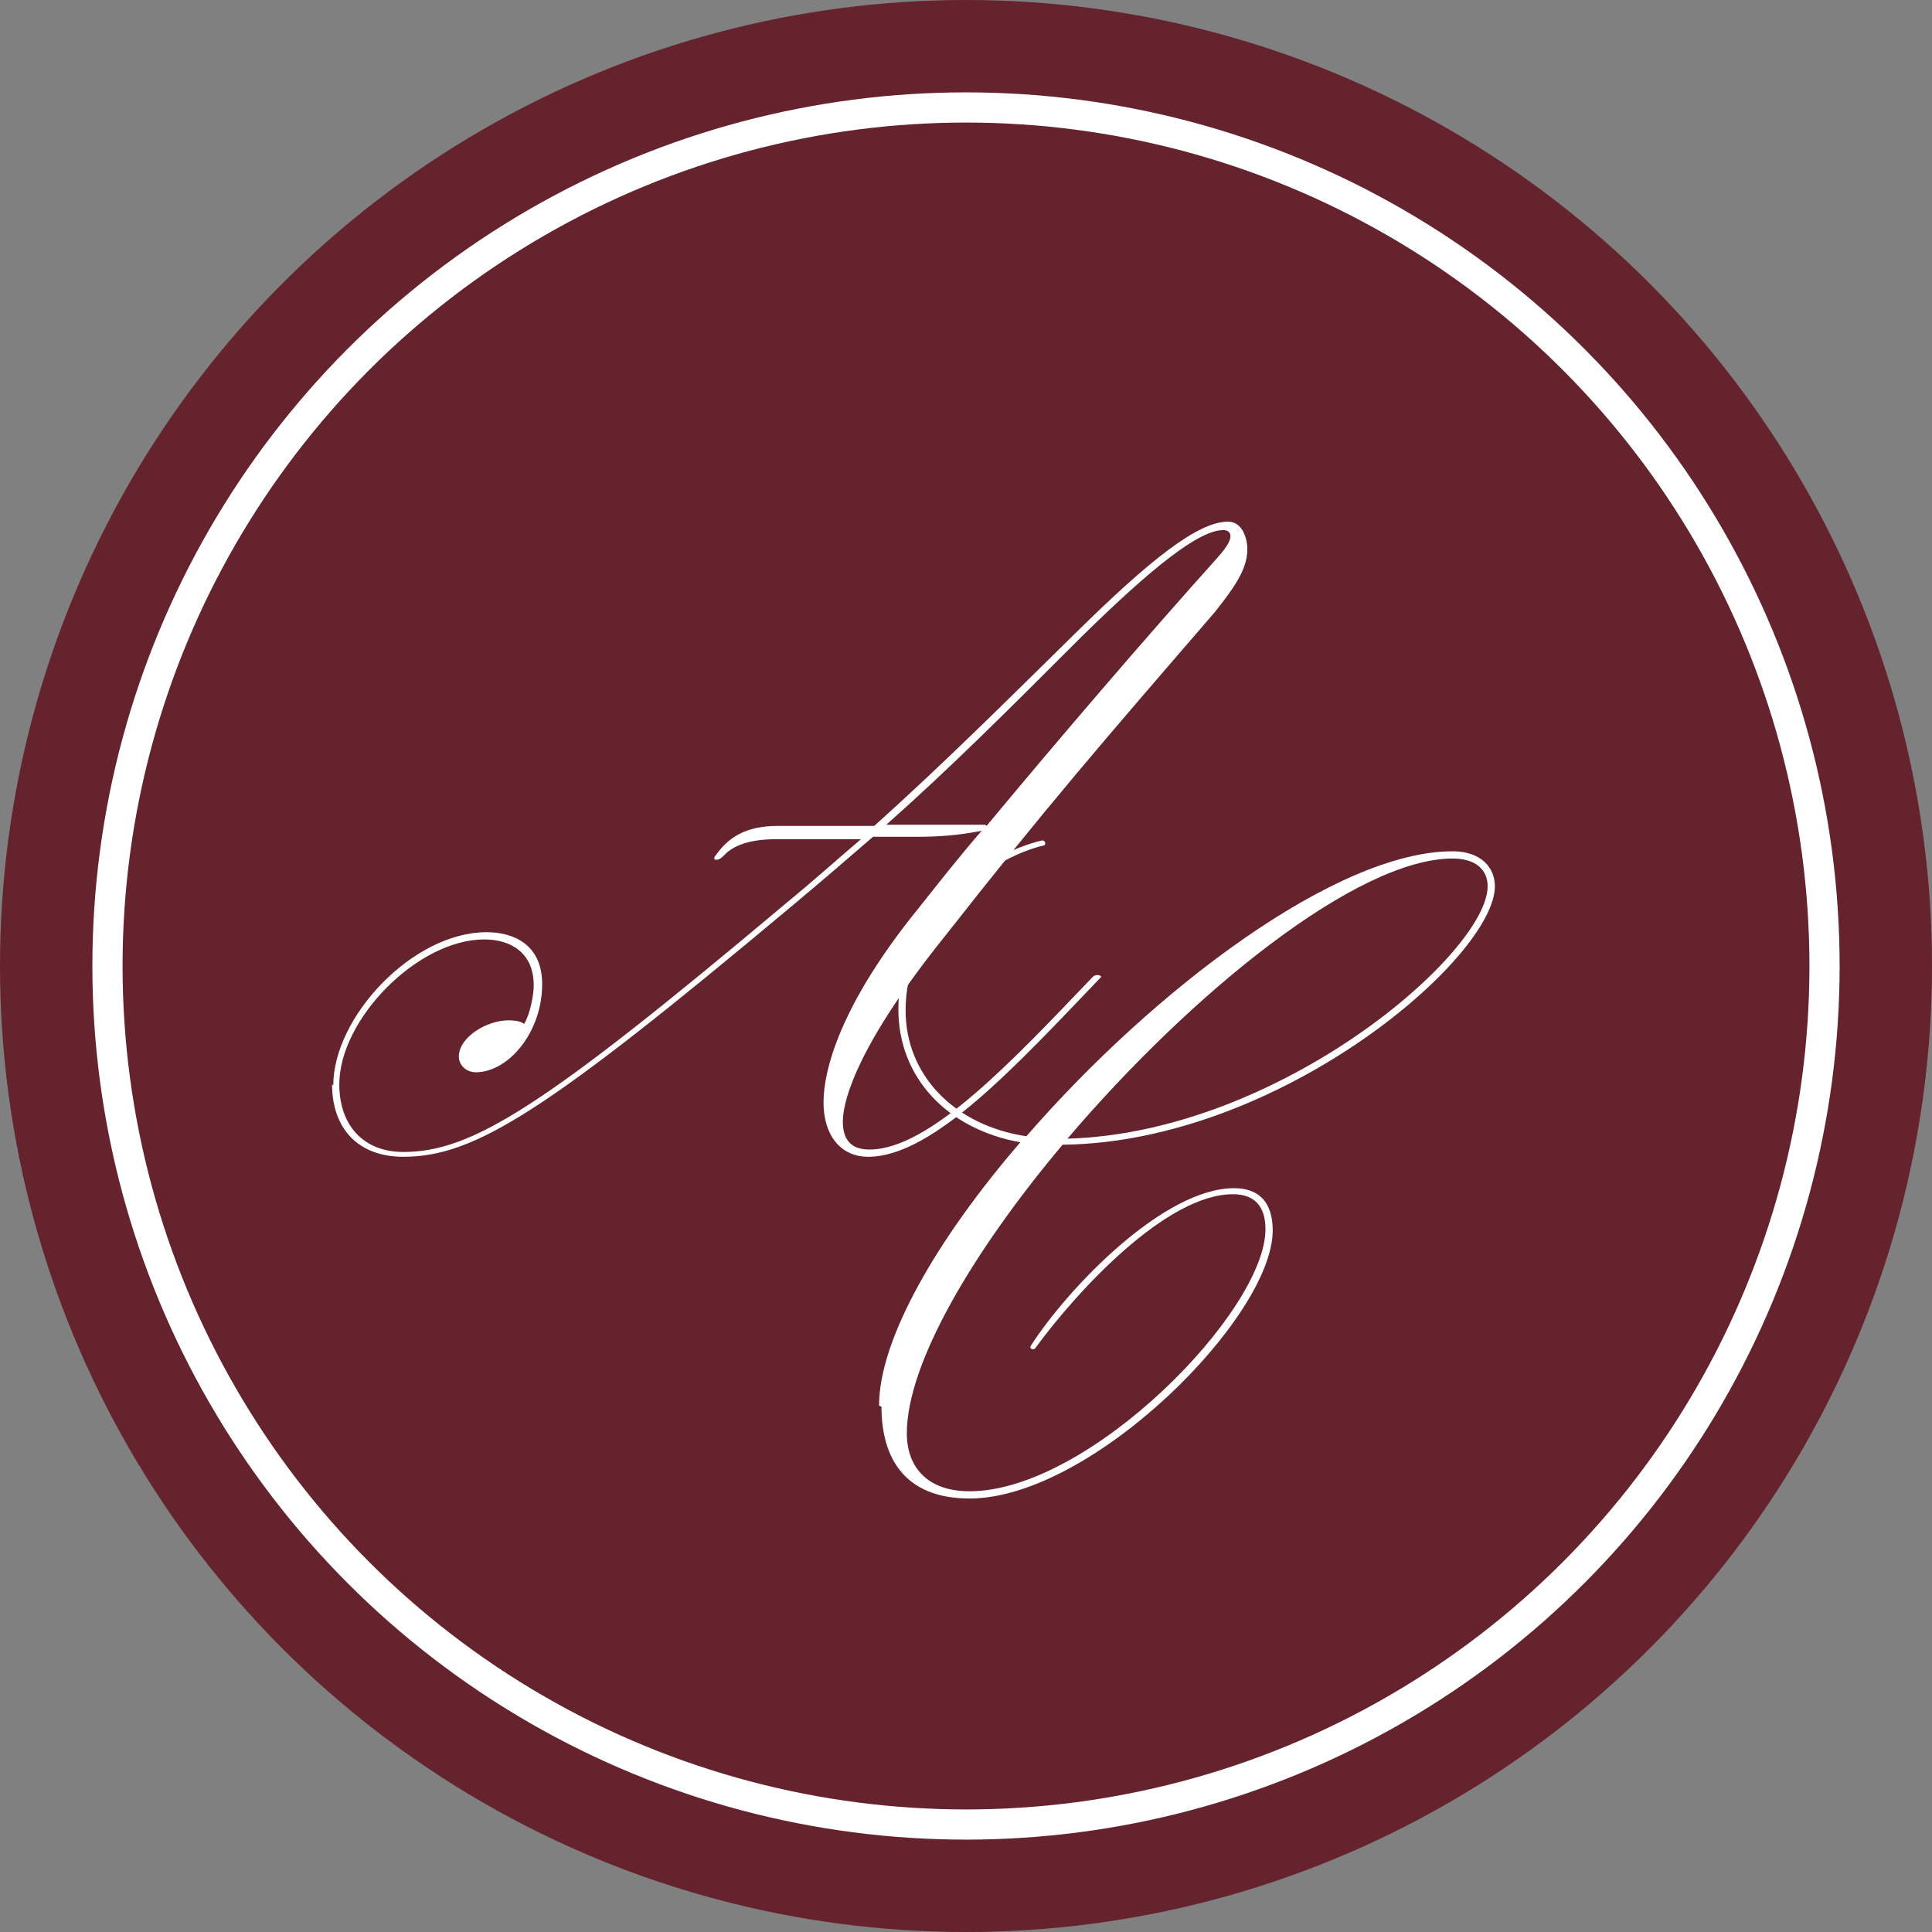 <?xml version="1.0" encoding="UTF-8"?>
<svg id="Layer_2" data-name="Layer 2" xmlns="http://www.w3.org/2000/svg" viewBox="0 0 16 16">
  <rect x="0" y="0" width="16" height="16" fill="#808080" stroke="none"/>
  <defs>
    <style>
      .cls-1 {
        fill: #fff;
      }

      .cls-2, .cls-3 {
        fill: #65232e;
      }

      .cls-3 {
        stroke: #fff;
        stroke-miterlimit: 10;
        stroke-width: .25px;
      }
    </style>
  </defs>
  <g id="Layer_2-2" data-name="Layer 2">
    <g>
      <circle class="cls-2" cx="8" cy="8" r="8"/>
      <circle class="cls-3" cx="8" cy="8" r="7.11"/>
      <g>
        <path class="cls-1" d="M2.76,8.99c0-.57.66-1.27,1.27-1.27.22,0,.46.1.46.43,0,.4-.28.73-.55.73-.08,0-.14-.06-.14-.13,0-.16.23-.3.41-.3.06,0,.11.01.13.03.05-.08.08-.24.08-.32,0-.27-.19-.38-.41-.38-.55,0-1.2.66-1.2,1.2,0,.34.2.56.53.56.57,0,1.16-.37,3.17-2.06.22-.18.42-.36.62-.53h-.7c-.22,0-.36.05-.44.14-.03.03-.05.03-.06.03-.02,0-.02-.02,0-.04.1-.14.24-.24.51-.24h.8c.59-.53,1.11-1.05,1.68-1.61.6-.59,1-.91,1.25-.91.12,0,.16.14.16.23,0,.17-.12.33-.27.52-.95,1.1-1.4,1.62-2.24,2.69-.69.86-.84,1.33-.84,1.53,0,.17.09.23.22.23.5,0,1.19-.74,1.85-1.43.02-.02.06-.02.07,0-.69.72-1.39,1.49-1.93,1.49-.23,0-.37-.18-.37-.45s.14-.81.78-1.6c.16-.2.33-.42.53-.65-.2.04-.37.05-.54.05h-.36c-.22.19-.44.38-.68.58-2.03,1.7-2.62,2.07-3.21,2.07-.38,0-.59-.24-.59-.6ZM8.17,6.84c.59-.71,1.3-1.54,1.92-2.23.08-.09.1-.14.1-.17,0-.03-.02-.05-.06-.05-.2,0-.59.31-1.17.88-.61.61-1.09,1.09-1.62,1.56h.82Z"/>
        <path class="cls-1" d="M7.28,11.64c0-.55.48-1.38,1.17-2.18-.61-.11-1.01-.54-1.01-1.1,0-.8.72-1.29,1.19-1.4.03,0,.03.03.02.04-.44.1-1.15.6-1.15,1.37,0,.53.4.95,1,1.04,1.06-1.22,2.57-2.36,3.53-2.36.23,0,.35.13.35.29,0,.59-1.78,2.12-3.58,2.14-.74.88-1.29,1.81-1.29,2.39,0,.28.17.48.52.48.99,0,2.45-1.49,2.45-2.17,0-.19-.09-.29-.27-.29-.55,0-1.29.8-1.64,1.28-.02.01-.05,0-.03-.03.31-.48,1.1-1.3,1.68-1.3.21,0,.32.12.32.35,0,.72-1.5,2.22-2.51,2.22-.55,0-.73-.35-.73-.76ZM12.32,7.34c0-.13-.09-.23-.29-.23-.79,0-2.16,1.11-3.19,2.32,1.76-.05,3.48-1.54,3.48-2.09Z"/>
      </g>
    </g>
  </g>
</svg>
